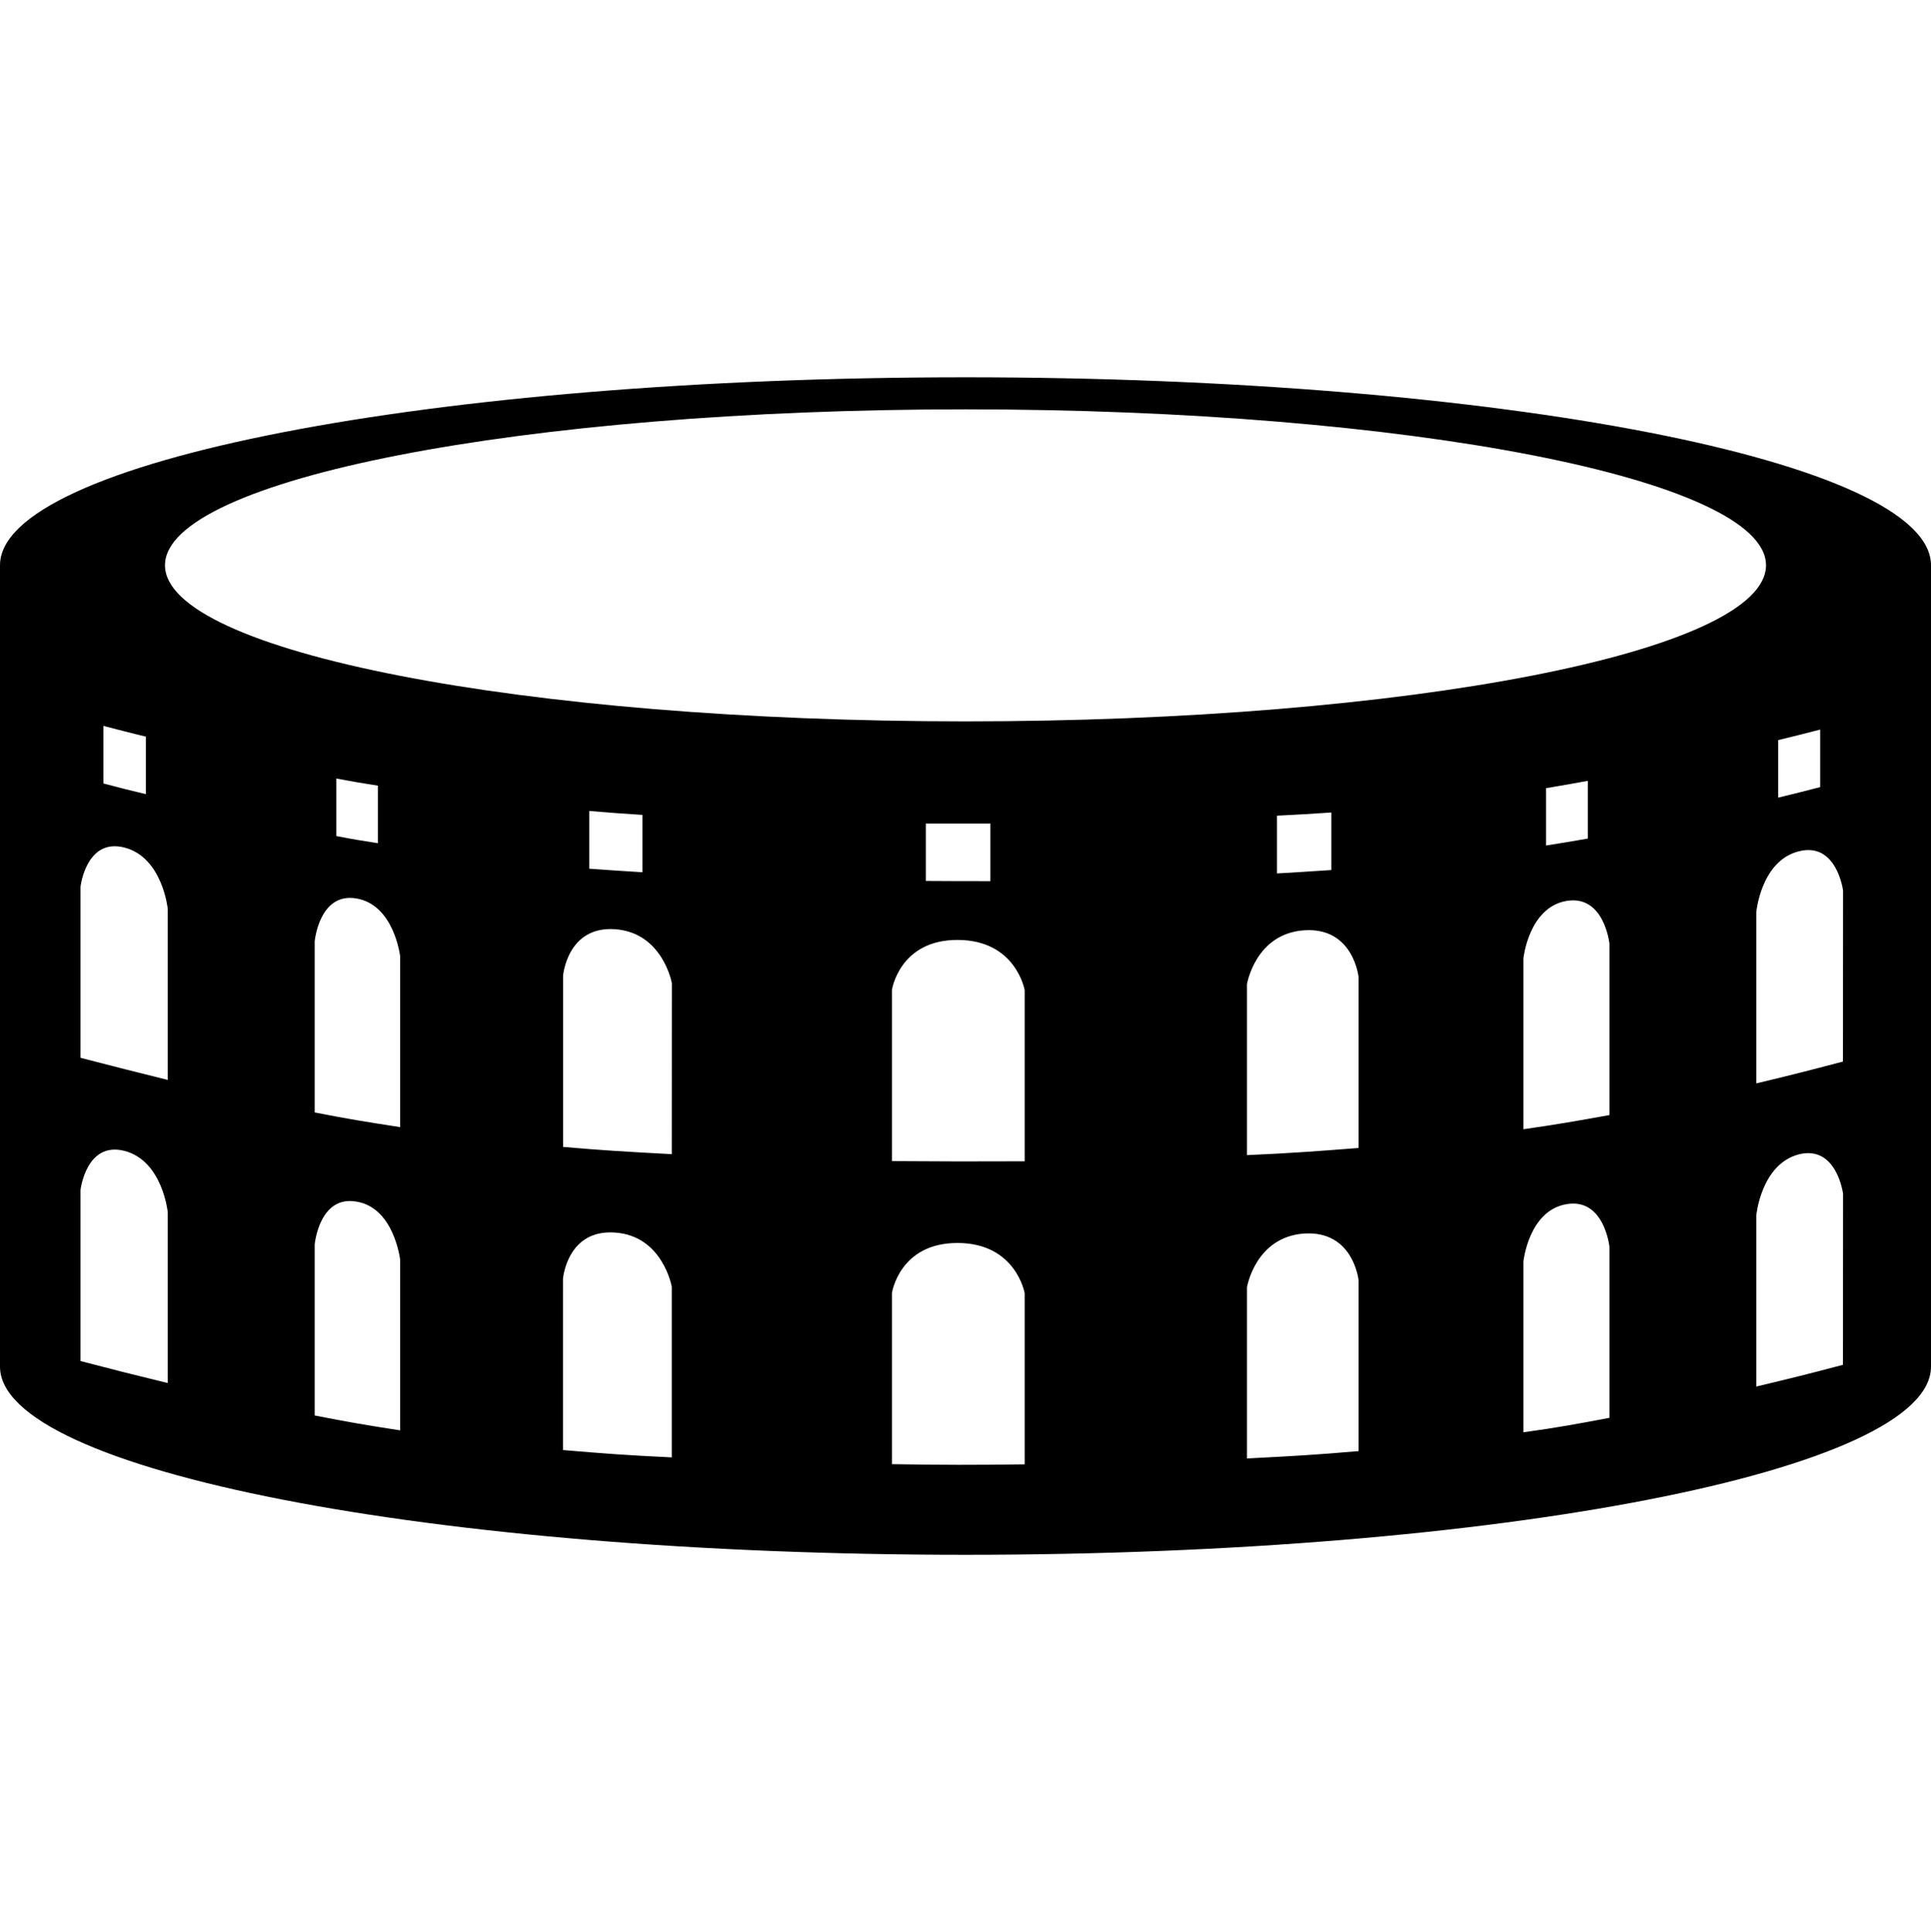 <?xml version="1.0" encoding="utf-8"?>
<!-- Generator: Adobe Illustrator 17.0.0, SVG Export Plug-In . SVG Version: 6.00 Build 0)  -->
<!DOCTYPE svg PUBLIC "-//W3C//DTD SVG 1.1//EN" "http://www.w3.org/Graphics/SVG/1.1/DTD/svg11.dtd">
<svg version="1.1" id="Capa_1" xmlns="http://www.w3.org/2000/svg" xmlns:xlink="http://www.w3.org/1999/xlink" x="0px" y="0px"
	 width="20.004px" height="20.013px" viewBox="0 -3.908 20.004 20.013" enable-background="new 0 -3.908 20.004 20.013"
	 xml:space="preserve">
<path d="M20.004,1.947C20.004,0.871,15.525,0,10.002,0C4.477,0,0,0.871,0,1.947c0,0.057,0,8.243,0,8.301
	c0,1.076,4.477,1.949,10.002,1.949c5.523,0,10.002-0.873,10.002-1.949C20.004,10.19,20.004,2.004,20.004,1.947z M18.421,3.758
	c0.172-0.041,0.259-0.064,0.435-0.109v0.596c-0.176,0.045-0.263,0.068-0.435,0.109V3.758z M1.071,3.611
	c0.178,0.045,0.266,0.07,0.44,0.111v0.596c-0.174-0.041-0.262-0.064-0.44-0.111C1.071,4.207,1.071,3.611,1.071,3.611z M1.738,10.418
	c-0.353-0.086-0.532-0.131-0.904-0.228V8.418c0,0,0.058-0.506,0.455-0.405C1.685,8.115,1.738,8.65,1.738,8.65V10.418z M1.738,7.278
	C1.385,7.19,1.206,7.146,0.834,7.049V5.277c0,0,0.058-0.508,0.455-0.406c0.396,0.102,0.449,0.637,0.449,0.637V7.278z M4.145,10.908
	c-0.362-0.056-0.538-0.086-0.885-0.154V8.981c0,0,0.047-0.512,0.435-0.442c0.389,0.065,0.45,0.601,0.45,0.601V10.908z M4.145,7.767
	C3.783,7.711,3.607,7.683,3.26,7.615V5.842c0,0,0.047-0.512,0.435-0.443c0.389,0.068,0.45,0.598,0.45,0.598V7.767z M3.484,4.752
	V4.156C3.655,4.188,3.739,4.203,3.915,4.23v0.596C3.739,4.799,3.655,4.785,3.484,4.752z M6.959,11.188
	c-0.484-0.023-0.712-0.041-1.127-0.076V9.338c0,0,0.042-0.514,0.538-0.479C6.866,8.892,6.959,9.42,6.959,9.42
	S6.959,11.188,6.959,11.188z M6.959,8.047C6.475,8.021,6.248,8.008,5.833,7.972V6.199c0,0,0.042-0.516,0.538-0.482
	C6.867,5.752,6.96,6.276,6.96,6.276L6.959,8.047L6.959,8.047z M6.104,5.09V4.492C6.316,4.51,6.426,4.518,6.655,4.533v0.594
	C6.426,5.113,6.316,5.105,6.104,5.09z M10.615,11.26c-0.548,0.007-0.828,0.007-1.375-0.002V9.485c0,0,0.077-0.52,0.682-0.518
	c0.604,0.002,0.693,0.52,0.693,0.52V11.26z M10.615,8.121C10.066,8.123,9.787,8.123,9.24,8.119V6.346c0,0,0.077-0.52,0.682-0.518
	c0.604,0.002,0.693,0.52,0.693,0.52V8.121z M9.591,5.217V4.623c0.266,0,0.402,0,0.669,0v0.596C9.994,5.219,9.857,5.219,9.591,5.217z
	 M14.073,11.123c-0.429,0.037-0.662,0.051-1.155,0.076V9.426c0,0,0.086-0.522,0.594-0.557c0.51-0.031,0.562,0.483,0.562,0.483v1.771
	H14.073z M14.073,7.983c-0.429,0.033-0.662,0.052-1.155,0.074v-1.77c0,0,0.086-0.525,0.594-0.559
	c0.51-0.033,0.562,0.484,0.562,0.484v1.771H14.073z M13.229,5.139V4.541c0.232-0.012,0.347-0.018,0.563-0.033v0.596
	C13.575,5.117,13.461,5.127,13.229,5.139z M16.674,10.778c-0.351,0.066-0.525,0.099-0.892,0.15v-1.77c0,0,0.055-0.527,0.446-0.593
	c0.392-0.067,0.445,0.441,0.445,0.441v1.772H16.674z M16.674,7.642c-0.351,0.063-0.525,0.094-0.892,0.147V6.018
	c0,0,0.055-0.527,0.446-0.594c0.392-0.066,0.445,0.443,0.445,0.443v1.775H16.674z M16.016,4.85V4.256
	c0.176-0.029,0.262-0.045,0.433-0.076v0.598C16.275,4.809,16.189,4.822,16.016,4.85z M10.002,3.564
	c-4.581,0-8.293-0.723-8.293-1.617c0-0.891,3.712-1.615,8.293-1.615c4.582,0,8.293,0.725,8.293,1.615
	C18.295,2.842,14.583,3.564,10.002,3.564z M19.092,10.229c-0.369,0.098-0.546,0.141-0.898,0.225V8.683c0,0,0.048-0.531,0.441-0.634
	c0.393-0.098,0.458,0.408,0.458,0.408L19.092,10.229L19.092,10.229z M19.092,7.088c-0.369,0.097-0.546,0.142-0.898,0.226V5.541
	c0,0,0.048-0.533,0.441-0.631c0.393-0.1,0.458,0.406,0.458,0.406L19.092,7.088L19.092,7.088z"/>
</svg>
